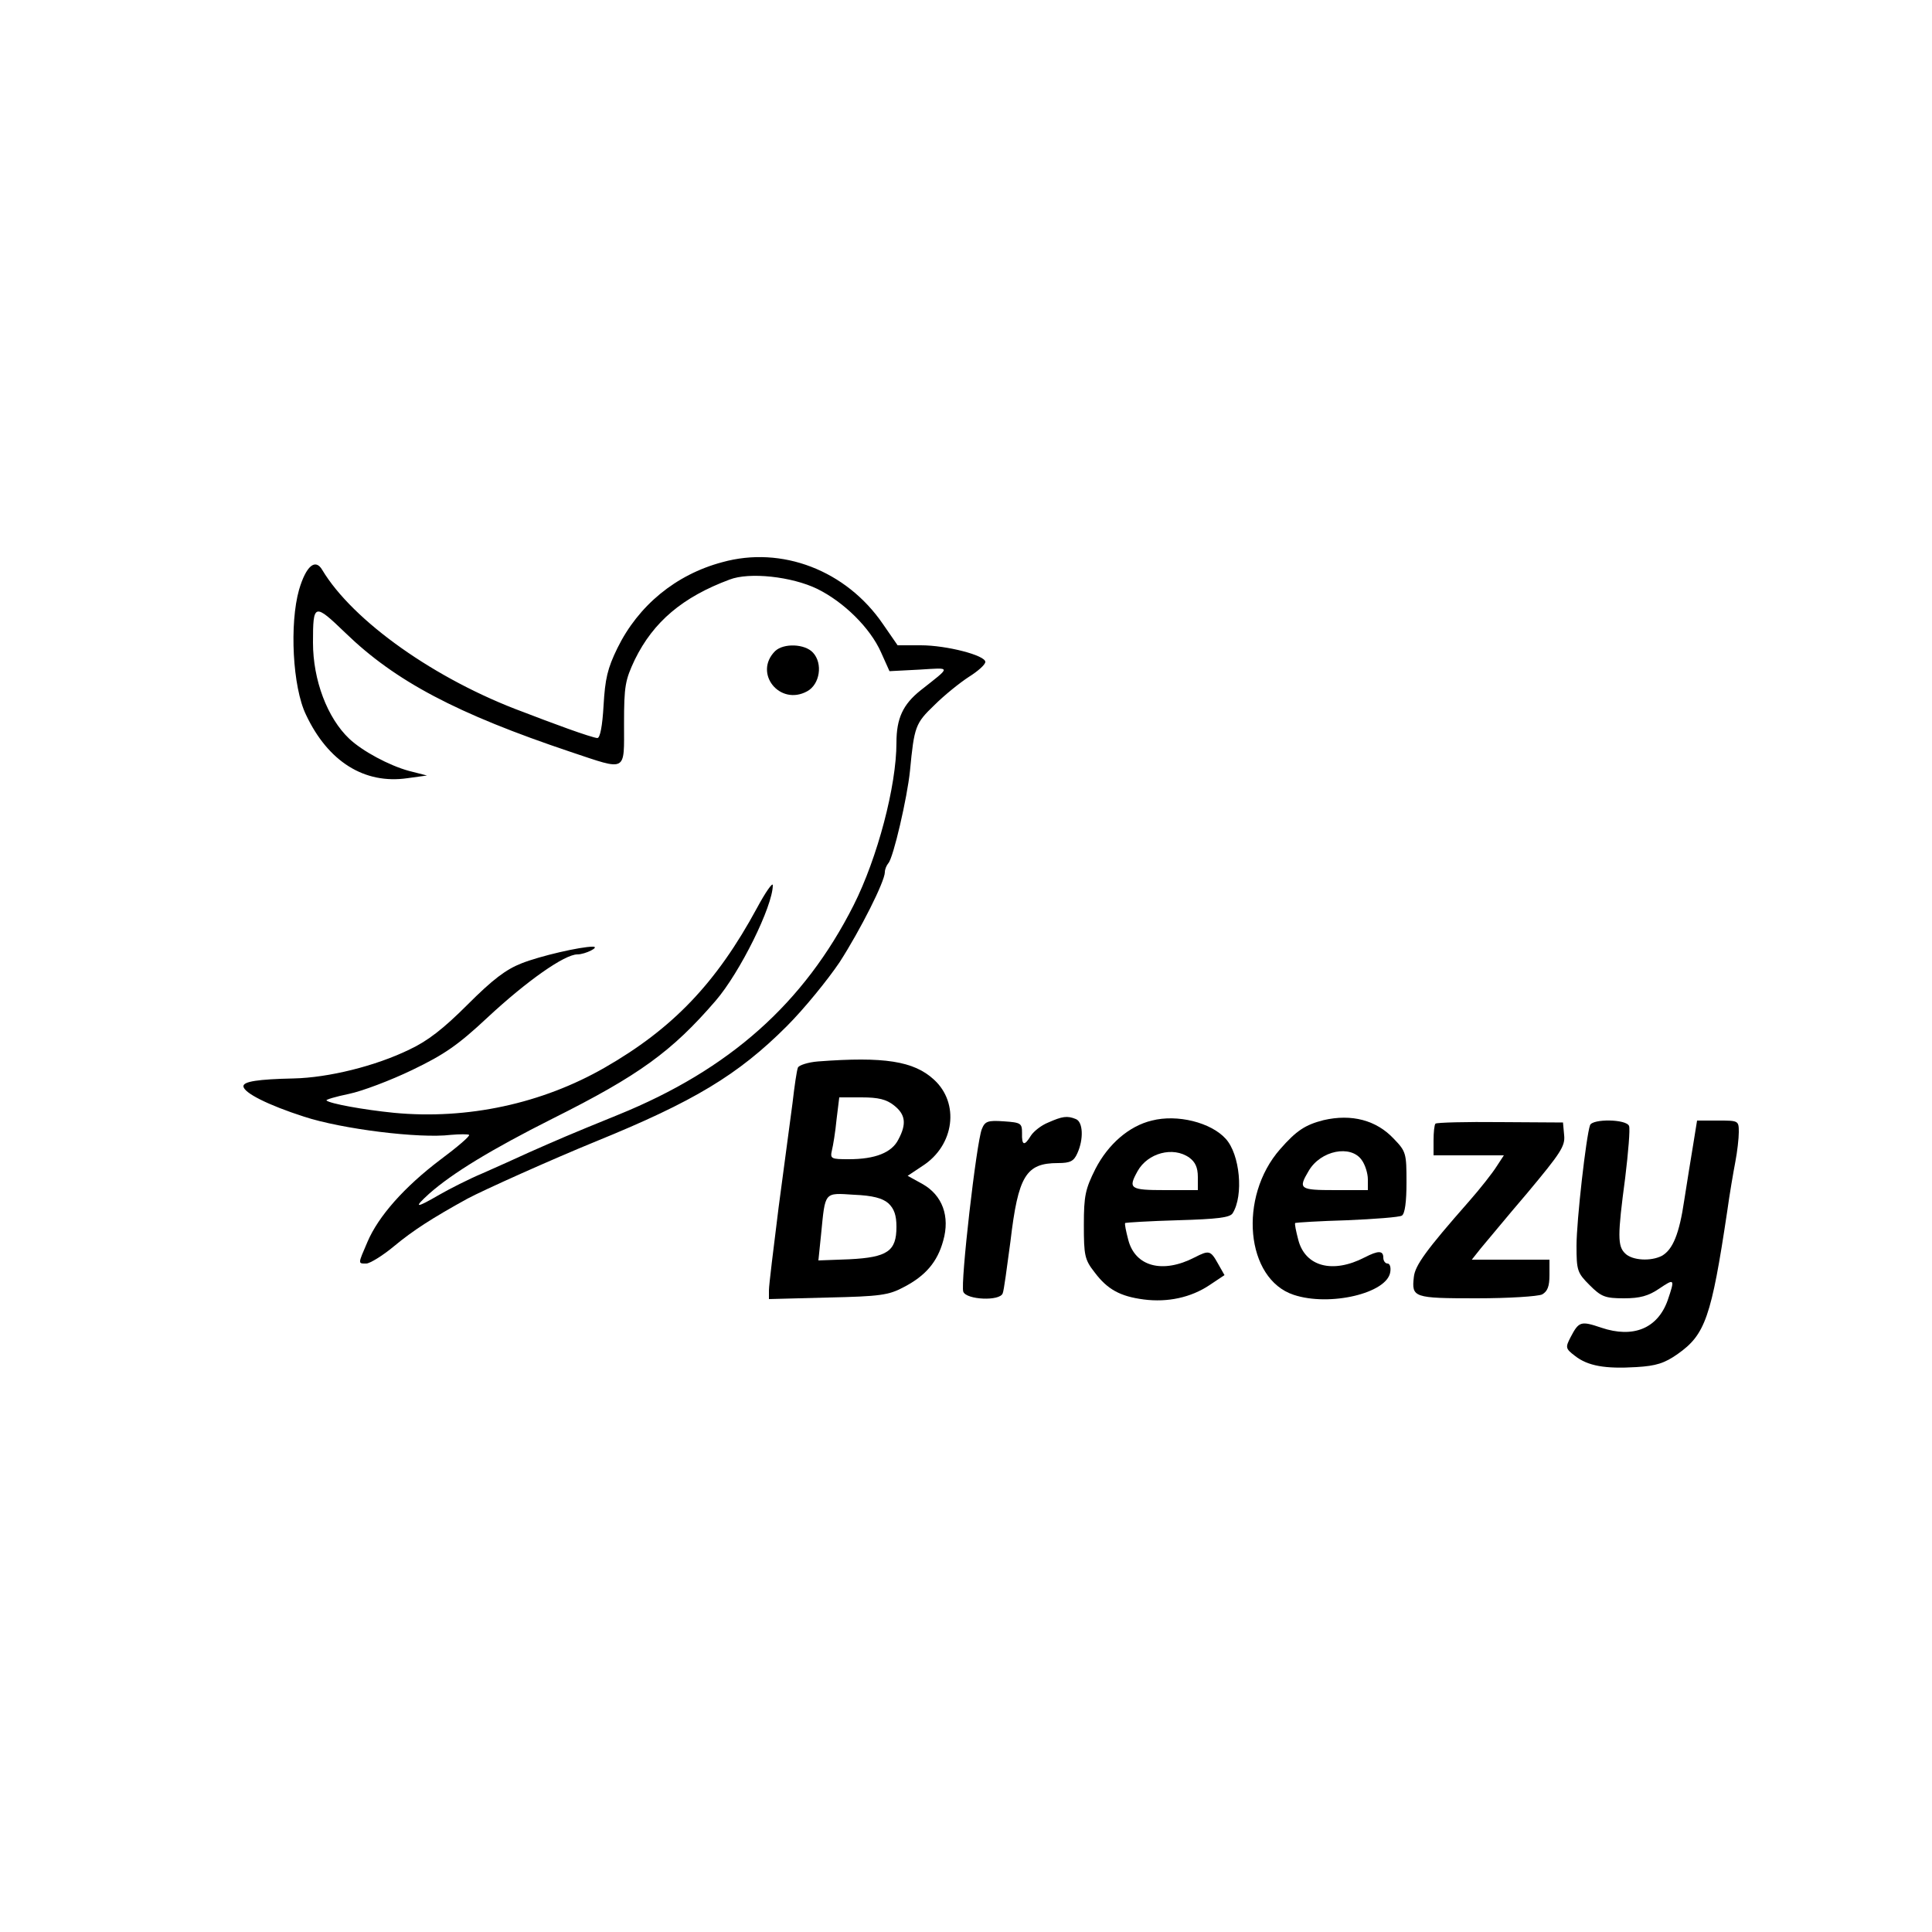 <?xml version="1.0" standalone="no"?>
<!DOCTYPE svg PUBLIC "-//W3C//DTD SVG 20010904//EN"
 "http://www.w3.org/TR/2001/REC-SVG-20010904/DTD/svg10.dtd">
<svg version="1.0" xmlns="http://www.w3.org/2000/svg"
 width="500pt" height="500pt" viewBox="0 0 500 500"
 preserveAspectRatio="xMidYMid meet">

<g transform="translate(0,500) scale(0.1,-0.1)"
fill="#000000" stroke="none">
<path d="M1869 3545 c-120 -32 -217 -112 -271 -222 -26 -53 -32 -80 -36 -149
-3 -53 -9 -84 -16 -84 -6 0 -40 11 -76 24 -36 13 -87 32 -115 43 -228 84 -442
236 -521 368 -18 31 -42 10 -60 -51 -25 -88 -17 -252 18 -324 57 -121 151
-180 262 -164 l51 7 -47 12 c-51 14 -120 51 -154 83 -57 54 -94 152 -94 249 0
102 3 103 84 25 129 -125 288 -209 583 -308 147 -49 138 -54 138 73 0 98 3
113 28 166 48 98 124 162 245 207 51 20 161 8 227 -24 69 -34 137 -101 165
-164 l22 -49 77 4 c84 5 84 10 3 -54 -45 -36 -62 -72 -62 -135 0 -112 -49
-298 -111 -421 -128 -253 -321 -425 -609 -542 -133 -54 -155 -64 -230 -97 -30
-14 -84 -38 -120 -54 -36 -15 -87 -41 -113 -56 -62 -36 -68 -35 -26 3 60 53
160 114 319 194 224 112 309 174 422 305 63 73 148 245 148 299 0 9 -19 -18
-41 -59 -105 -194 -218 -312 -394 -413 -162 -93 -355 -135 -545 -117 -80 8
-167 24 -175 32 -3 2 24 10 58 17 34 7 108 35 164 62 83 40 118 64 195 136
101 94 199 163 232 163 21 0 60 20 40 20 -32 0 -136 -24 -184 -43 -41 -16 -75
-42 -140 -107 -62 -62 -103 -94 -150 -116 -88 -43 -210 -73 -300 -75 -93 -2
-130 -8 -130 -20 0 -17 64 -49 157 -79 98 -32 298 -57 380 -47 23 2 44 2 47 0
3 -3 -31 -32 -74 -64 -94 -71 -161 -147 -189 -213 -25 -58 -25 -56 -3 -56 9 0
42 20 72 45 48 40 99 73 190 123 41 22 217 101 332 148 253 103 368 172 494
298 45 45 106 120 137 166 54 84 117 209 117 233 0 7 4 17 9 23 13 14 49 170
56 239 11 115 14 123 63 170 26 26 66 58 89 73 24 15 43 32 43 39 0 17 -100
43 -167 43 l-60 0 -38 55 c-95 139 -262 203 -416 160z"/>
<path d="M2006 3315 c-57 -57 12 -143 83 -104 33 18 41 72 15 100 -21 23 -76
25 -98 4z"/>
<path d="M2117 2253 c-26 -2 -50 -10 -52 -16 -3 -7 -9 -48 -14 -92 -6 -44 -22
-165 -36 -270 -13 -104 -25 -201 -25 -214 l0 -23 153 4 c134 3 157 6 196 27
56 29 87 65 102 120 18 63 -2 118 -54 147 l-38 21 39 26 c82 53 96 162 29 223
-52 48 -129 60 -300 47z m197 -114 c29 -23 33 -47 11 -88 -17 -34 -60 -51
-128 -51 -46 0 -49 1 -44 23 3 12 9 48 12 80 l7 57 58 0 c43 0 64 -5 84 -21z
m-15 -253 c15 -14 21 -31 21 -61 0 -63 -23 -79 -122 -84 l-80 -3 7 68 c11 111
7 107 85 102 49 -2 74 -9 89 -22z"/>
<path d="M2713 2095 c-18 -7 -38 -23 -45 -34 -17 -28 -24 -26 -23 7 0 25 -3
27 -47 30 -42 3 -49 0 -57 -20 -14 -34 -56 -401 -48 -421 8 -21 95 -25 102 -4
3 6 11 67 20 134 20 170 40 203 123 203 32 0 41 5 50 25 17 37 15 82 -4 89
-22 9 -35 7 -71 -9z"/>
<path d="M2981 2100 c-59 -14 -113 -61 -146 -125 -26 -52 -30 -69 -30 -145 0
-79 2 -90 28 -123 33 -44 66 -62 127 -70 62 -8 122 5 170 37 l39 26 -17 30
c-19 34 -23 35 -60 16 -83 -43 -154 -24 -172 45 -6 23 -10 42 -8 44 2 1 63 5
136 7 103 3 135 7 142 18 29 46 19 153 -18 193 -38 42 -125 64 -191 47z m97
-96 c15 -11 22 -25 22 -50 l0 -34 -85 0 c-91 0 -96 4 -71 49 26 47 92 65 134
35z"/>
<path d="M3425 2101 c-47 -12 -70 -27 -112 -75 -109 -124 -89 -336 35 -377 93
-31 242 4 250 59 2 12 -1 22 -7 22 -6 0 -11 7 -11 15 0 19 -13 19 -48 1 -83
-43 -154 -24 -172 45 -6 23 -10 42 -8 44 2 1 62 5 134 7 71 3 136 8 142 12 8
5 12 36 12 86 0 75 -1 80 -33 113 -45 48 -109 65 -182 48z m99 -103 c9 -12 16
-35 16 -50 l0 -28 -85 0 c-92 0 -96 3 -68 50 31 53 109 68 137 28z"/>
<path d="M3715 2092 c-3 -3 -5 -23 -5 -44 l0 -38 91 0 91 0 -19 -29 c-10 -16
-42 -57 -72 -91 -110 -125 -139 -165 -142 -195 -6 -53 -1 -55 162 -55 85 0
159 5 170 10 14 8 19 21 19 50 l0 40 -101 0 -100 0 23 29 c13 15 67 81 121
144 86 103 98 121 95 149 l-3 33 -162 1 c-89 1 -165 -1 -168 -4z"/>
<path d="M4115 2088 c-10 -28 -35 -247 -35 -312 0 -64 2 -70 34 -102 30 -30
40 -34 89 -34 41 0 63 6 91 25 40 27 41 26 22 -30 -26 -73 -89 -99 -172 -71
-53 18 -58 16 -79 -24 -14 -27 -14 -30 11 -49 33 -26 78 -34 159 -29 51 3 73
10 107 34 71 50 87 95 128 369 6 44 16 102 21 128 5 26 9 61 9 77 0 30 -1 30
-54 30 l-54 0 -10 -62 c-6 -35 -16 -99 -23 -143 -13 -89 -30 -129 -58 -145
-29 -15 -77 -12 -95 6 -20 19 -20 46 0 196 8 66 13 126 10 134 -7 18 -95 19
-101 2z"/>
</g>
</svg>
